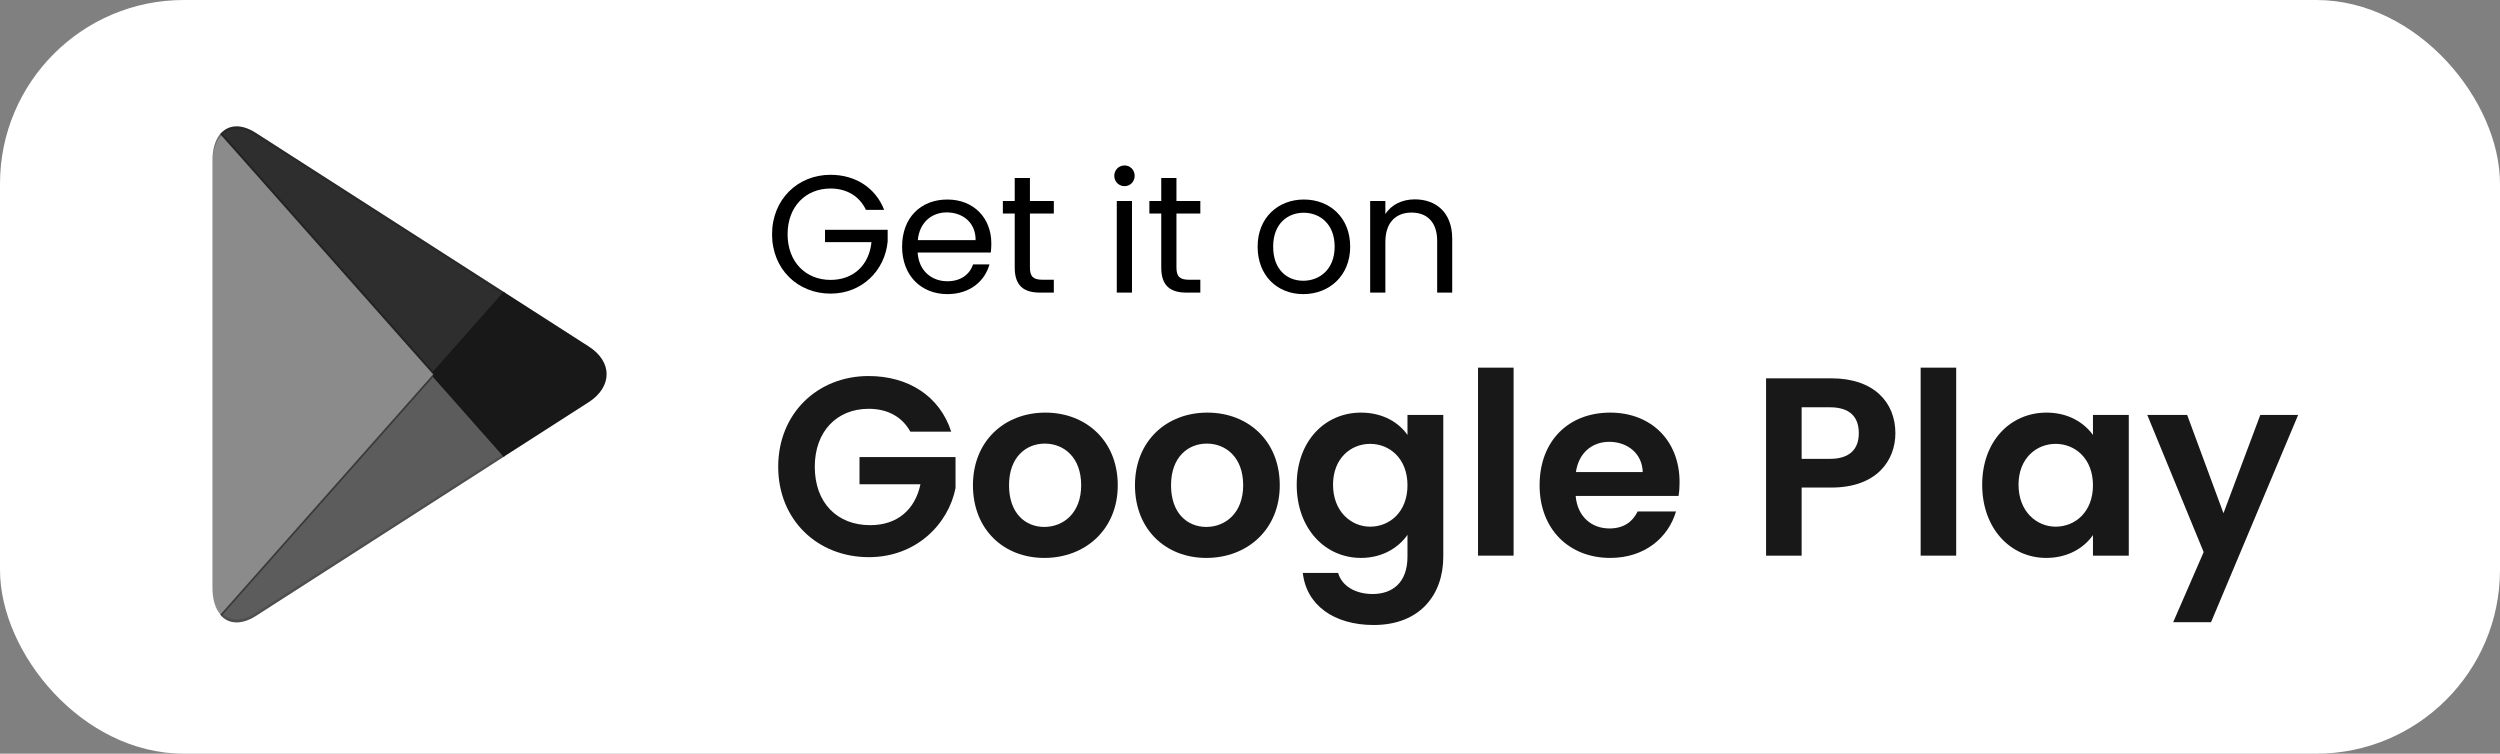 <svg width="136" height="41" viewBox="0 0 136 41" fill="none" xmlns="http://www.w3.org/2000/svg">
<rect x="0" y="0" width="136" height="41" fill="#808080" stroke="none"/>
<rect x="0.5" y="0.5" width="135" height="40" rx="9.5" fill="white" stroke="white"/>
<path d="M47.254 20.456C44.462 20.456 42.334 22.502 42.334 25.39C42.334 28.278 44.462 30.31 47.268 30.31C49.838 30.31 51.594 28.513 51.981 26.551V24.865H46.757V26.343H50.073C49.783 27.712 48.83 28.569 47.337 28.569C45.54 28.569 44.324 27.352 44.324 25.39C44.324 23.469 45.526 22.239 47.254 22.239C48.277 22.239 49.078 22.667 49.521 23.483H51.746C51.124 21.548 49.41 20.456 47.254 20.456Z" fill="#181818"/>
<path d="M60.806 26.399C60.806 23.98 59.078 22.446 56.867 22.446C54.656 22.446 52.928 23.98 52.928 26.399C52.928 28.804 54.601 30.351 56.812 30.351C59.037 30.351 60.806 28.804 60.806 26.399ZM54.891 26.399C54.891 24.865 55.817 24.132 56.84 24.132C57.862 24.132 58.816 24.865 58.816 26.399C58.816 27.919 57.835 28.665 56.812 28.665C55.775 28.665 54.891 27.919 54.891 26.399Z" fill="#181818"/>
<path d="M69.619 26.399C69.619 23.98 67.892 22.446 65.68 22.446C63.469 22.446 61.742 23.98 61.742 26.399C61.742 28.804 63.414 30.351 65.625 30.351C67.85 30.351 69.619 28.804 69.619 26.399ZM63.704 26.399C63.704 24.865 64.63 24.132 65.653 24.132C66.675 24.132 67.629 24.865 67.629 26.399C67.629 27.919 66.648 28.665 65.625 28.665C64.588 28.665 63.704 27.919 63.704 26.399Z" fill="#181818"/>
<path d="M70.541 26.371C70.541 28.762 72.089 30.351 74.037 30.351C75.24 30.351 76.111 29.757 76.567 29.094V30.282C76.567 31.706 75.737 32.314 74.673 32.314C73.706 32.314 72.987 31.858 72.794 31.167H70.873C71.066 32.922 72.572 34 74.728 34C77.244 34 78.515 32.355 78.515 30.282V22.571H76.567V23.662C76.111 22.999 75.24 22.446 74.037 22.446C72.089 22.446 70.541 23.98 70.541 26.371ZM76.567 26.399C76.567 27.85 75.599 28.651 74.535 28.651C73.498 28.651 72.517 27.822 72.517 26.371C72.517 24.92 73.498 24.146 74.535 24.146C75.599 24.146 76.567 24.948 76.567 26.399Z" fill="#181818"/>
<path d="M80.405 30.227H82.34V20H80.405V30.227Z" fill="#181818"/>
<path d="M87.541 24.035C88.536 24.035 89.337 24.671 89.365 25.68H85.73C85.882 24.63 86.615 24.035 87.541 24.035ZM91.175 27.822H89.088C88.84 28.334 88.384 28.748 87.554 28.748C86.587 28.748 85.813 28.113 85.716 26.979H91.314C91.355 26.73 91.369 26.482 91.369 26.233C91.369 23.953 89.807 22.446 87.596 22.446C85.329 22.446 83.754 23.98 83.754 26.399C83.754 28.804 85.371 30.351 87.596 30.351C89.489 30.351 90.761 29.232 91.175 27.822Z" fill="#181818"/>
<path d="M98.009 24.962V22.156H99.543C100.635 22.156 101.119 22.681 101.119 23.566C101.119 24.422 100.635 24.962 99.543 24.962H98.009ZM103.109 23.566C103.109 21.893 101.948 20.581 99.626 20.581H96.074V30.227H98.009V26.523H99.626C102.114 26.523 103.109 25.031 103.109 23.566Z" fill="#181818"/>
<path d="M104.483 30.227H106.417V20H104.483V30.227Z" fill="#181818"/>
<path d="M107.831 26.371C107.831 28.762 109.379 30.351 111.314 30.351C112.53 30.351 113.401 29.771 113.857 29.108V30.227H115.806V22.571H113.857V23.662C113.401 23.027 112.558 22.446 111.328 22.446C109.379 22.446 107.831 23.98 107.831 26.371ZM113.857 26.399C113.857 27.85 112.89 28.651 111.826 28.651C110.789 28.651 109.808 27.822 109.808 26.371C109.808 24.92 110.789 24.146 111.826 24.146C112.89 24.146 113.857 24.948 113.857 26.399Z" fill="#181818"/>
<path d="M120.957 27.919L118.981 22.571H116.811L119.879 30.034L118.221 33.848H120.28L125.02 22.571H122.961L120.957 27.919Z" fill="#181818"/>
<path d="M45.181 9.509C43.4 9.509 42 10.845 42 12.745C42 14.646 43.4 15.973 45.181 15.973C46.899 15.973 48.144 14.709 48.289 13.136V12.5H44.881V13.173H47.408C47.281 14.427 46.426 15.227 45.181 15.227C43.845 15.227 42.845 14.264 42.845 12.745C42.845 11.218 43.845 10.255 45.181 10.255C46.072 10.255 46.763 10.682 47.108 11.418H48.099C47.626 10.2 46.517 9.509 45.181 9.509Z" fill="black"/>
<path d="M51.501 11.555C52.355 11.555 53.082 12.091 53.073 13.064H49.928C50.019 12.091 50.692 11.555 51.501 11.555ZM53.828 14.382H52.937C52.755 14.918 52.282 15.3 51.537 15.3C50.692 15.3 49.983 14.745 49.919 13.736H53.9C53.919 13.564 53.928 13.418 53.928 13.236C53.928 11.873 52.982 10.854 51.537 10.854C50.083 10.854 49.074 11.845 49.074 13.418C49.074 15 50.119 16 51.537 16C52.773 16 53.573 15.291 53.828 14.382Z" fill="black"/>
<path d="M55.201 14.555C55.201 15.555 55.701 15.918 56.583 15.918H57.328V15.218H56.719C56.21 15.218 56.028 15.046 56.028 14.555V11.618H57.328V10.936H56.028V9.682H55.201V10.936H54.556V11.618H55.201V14.555Z" fill="black"/>
<path d="M60.753 15.918H61.58V10.936H60.753V15.918ZM61.18 10.127C61.48 10.127 61.726 9.882 61.726 9.564C61.726 9.245 61.48 9 61.18 9C60.862 9 60.617 9.245 60.617 9.564C60.617 9.882 60.862 10.127 61.18 10.127Z" fill="black"/>
<path d="M63.172 14.555C63.172 15.555 63.672 15.918 64.553 15.918H65.298V15.218H64.689C64.18 15.218 63.999 15.046 63.999 14.555V11.618H65.298V10.936H63.999V9.682H63.172V10.936H62.526V11.618H63.172V14.555Z" fill="black"/>
<path d="M73.45 13.418C73.45 11.845 72.35 10.854 70.932 10.854C69.523 10.854 68.415 11.845 68.415 13.418C68.415 15 69.487 16 70.896 16C72.314 16 73.45 15 73.45 13.418ZM69.26 13.418C69.26 12.164 70.051 11.573 70.923 11.573C71.778 11.573 72.605 12.164 72.605 13.418C72.605 14.682 71.759 15.273 70.896 15.273C70.032 15.273 69.26 14.682 69.26 13.418Z" fill="black"/>
<path d="M78.182 15.918H79V12.982C79 11.555 78.118 10.845 76.964 10.845C76.291 10.845 75.692 11.127 75.364 11.646V10.936H74.537V15.918H75.364V13.164C75.364 12.091 75.946 11.564 76.791 11.564C77.628 11.564 78.182 12.082 78.182 13.1V15.918Z" fill="black"/>
<path opacity="0.5" fill-rule="evenodd" clip-rule="evenodd" d="M11.98 7.282C11.711 7.608 11.557 8.11 11.557 8.762V31.956C11.557 32.608 11.711 33.11 11.99 33.424L12.062 33.494L23.571 20.498V20.206L12.053 7.213L11.98 7.282Z" fill="#181818"/>
<path fill-rule="evenodd" clip-rule="evenodd" d="M27.398 24.851L23.559 20.515V20.211L27.399 15.875L27.482 15.933L32.024 18.848C33.324 19.675 33.324 21.039 32.024 21.878L27.482 24.793C27.481 24.793 27.398 24.851 27.398 24.851Z" fill="#181818"/>
<path opacity="0.7" fill-rule="evenodd" clip-rule="evenodd" d="M27.484 24.795L23.562 20.365L11.981 33.443C12.404 33.956 13.116 34.014 13.911 33.513L27.484 24.795Z" fill="#181818"/>
<path opacity="0.9" fill-rule="evenodd" clip-rule="evenodd" d="M27.484 15.933L13.911 7.227C13.117 6.714 12.404 6.783 11.981 7.296L23.561 20.362L27.484 15.933Z" fill="#181818"/>
<path opacity="0.2" fill-rule="evenodd" clip-rule="evenodd" d="M27.401 24.697L13.921 33.346C13.168 33.835 12.496 33.801 12.063 33.357L11.991 33.439L12.063 33.509C12.496 33.951 13.168 33.986 13.921 33.497L27.494 24.791L27.401 24.697Z" fill="#181818"/>
<path opacity="0.12" fill-rule="evenodd" clip-rule="evenodd" d="M32.025 21.729L27.391 24.701L27.474 24.795L32.015 21.881C32.666 21.461 32.986 20.914 32.986 20.365C32.944 20.867 32.614 21.345 32.025 21.729Z" fill="#181818"/>
<path opacity="0.25" fill-rule="evenodd" clip-rule="evenodd" d="M13.91 7.38L32.024 19.001C32.613 19.374 32.943 19.863 32.995 20.365C32.995 19.818 32.674 19.269 32.024 18.85L13.91 7.229C12.61 6.39 11.557 7.088 11.557 8.767V8.918C11.557 7.24 12.61 6.553 13.91 7.38Z" fill="#181818"/>
</svg>
